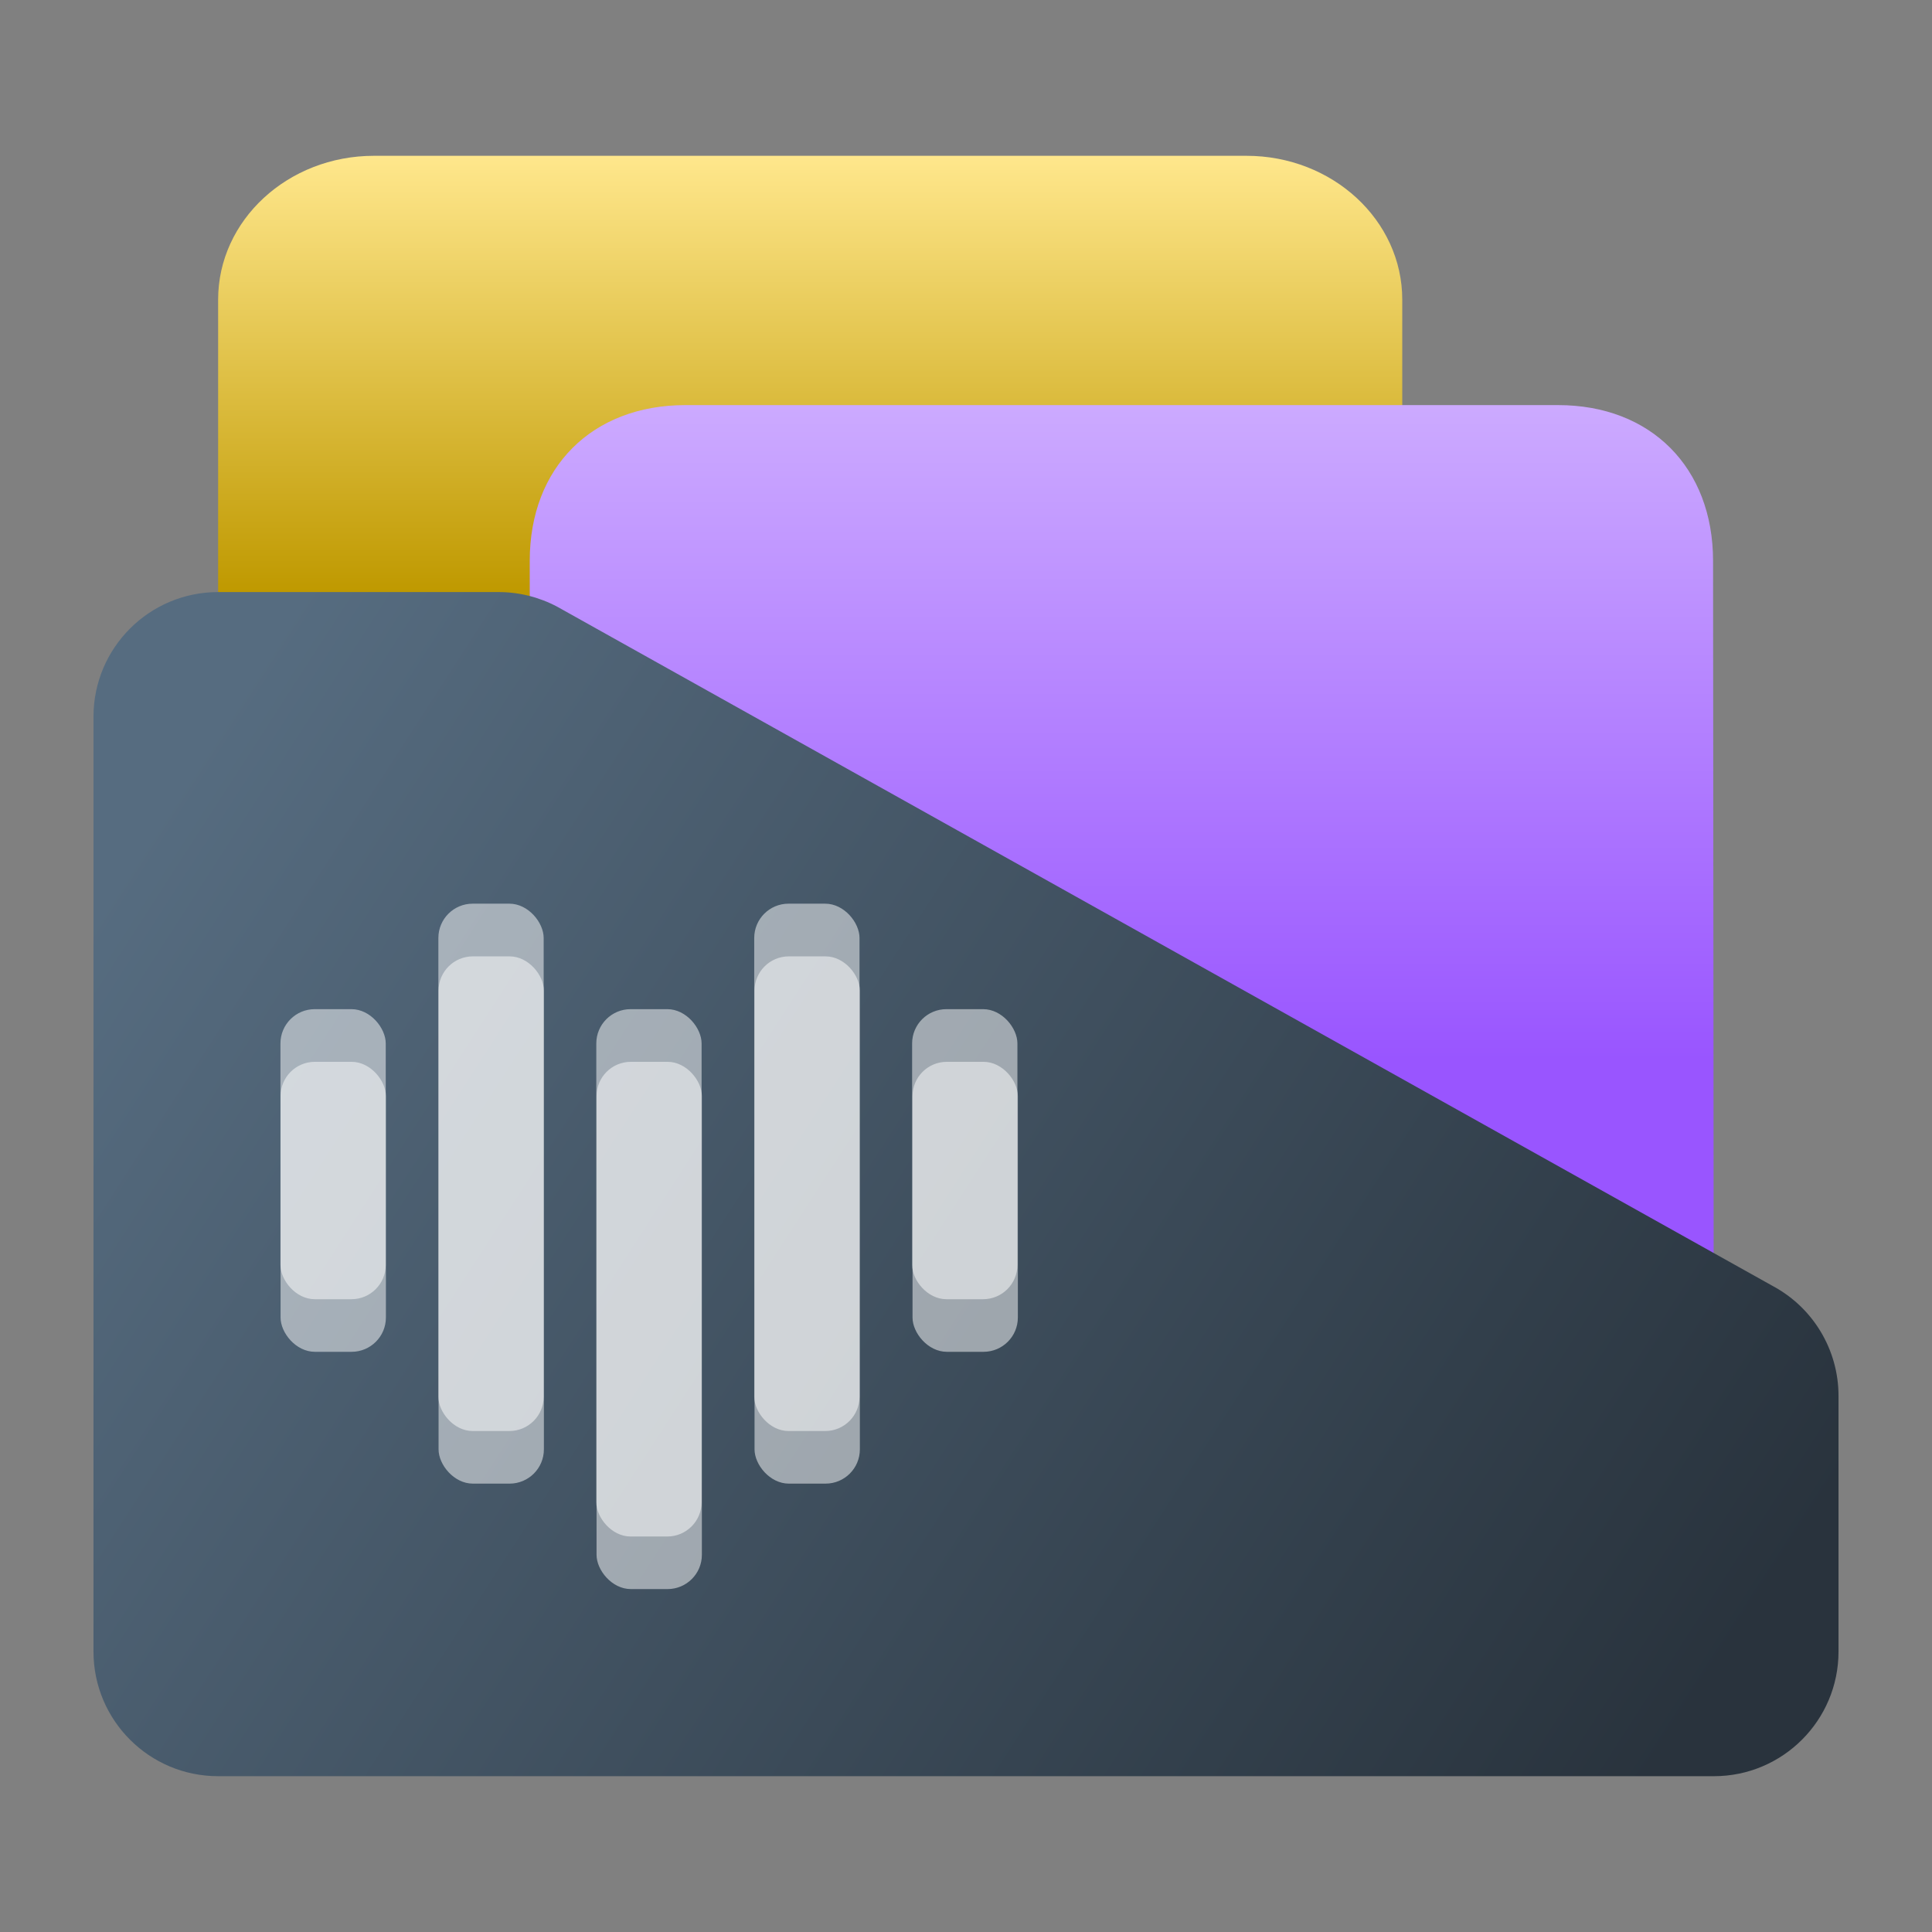 <?xml version="1.0" encoding="UTF-8" standalone="no"?>
<!-- Created with Inkscape (http://www.inkscape.org/) -->

<svg
   width="62"
   height="62"
   viewBox="0 0 62 62"
   version="1.1"
   id="svg1"
   inkscape:version="1.4 (e7c3feb100, 2024-10-09)"
   sodipodi:docname="folder-sound.svg"
   xmlns:inkscape="http://www.inkscape.org/namespaces/inkscape"
   xmlns:sodipodi="http://sodipodi.sourceforge.net/DTD/sodipodi-0.dtd"
   xmlns:xlink="http://www.w3.org/1999/xlink"
   xmlns="http://www.w3.org/2000/svg"
   xmlns:svg="http://www.w3.org/2000/svg">
  <rect x="0" y="0" width="62" height="62" fill="#808080" stroke="none"/>
  <sodipodi:namedview
     id="namedview1"
     pagecolor="#ffffff"
     bordercolor="#000000"
     borderopacity="0.25"
     inkscape:showpageshadow="2"
     inkscape:pageopacity="0.0"
     inkscape:pagecheckerboard="0"
     inkscape:deskcolor="#d1d1d1"
     inkscape:document-units="px"
     inkscape:zoom="10.74725"
     inkscape:cx="30.0542"
     inkscape:cy="45.779153"
     inkscape:window-width="1920"
     inkscape:window-height="994"
     inkscape:window-x="0"
     inkscape:window-y="0"
     inkscape:window-maximized="1"
     inkscape:current-layer="layer1"
     showgrid="true">
    <inkscape:grid
       id="grid1"
       units="px"
       originx="0"
       originy="0"
       spacingx="1"
       spacingy="1"
       empcolor="#0099e5"
       empopacity="0.302"
       color="#0099e5"
       opacity="0.149"
       empspacing="5"
       enabled="true"
       visible="true" />
  </sodipodi:namedview>
  <defs
     id="defs1">
    <linearGradient
       id="linearGradient5"
       inkscape:collect="always">
      <stop
         style="stop-color:#566c80;stop-opacity:1;"
         offset="0"
         id="stop5" />
      <stop
         style="stop-color:#323f4b;stop-opacity:1;"
         offset="0.784"
         id="stop7" />
      <stop
         style="stop-color:#29333d;stop-opacity:1;"
         offset="1"
         id="stop6" />
    </linearGradient>
    <linearGradient
       id="linearGradient3"
       inkscape:collect="always">
      <stop
         style="stop-color:#ffe78c;stop-opacity:1;"
         offset="0"
         id="stop3" />
      <stop
         style="stop-color:#bf9900;stop-opacity:1;"
         offset="1"
         id="stop4" />
    </linearGradient>
    <linearGradient
       id="linearGradient1"
       inkscape:collect="always">
      <stop
         style="stop-color:#ccaaff;stop-opacity:1"
         offset="0"
         id="stop1" />
      <stop
         style="stop-color:#9955ff;stop-opacity:1"
         offset="1"
         id="stop2" />
    </linearGradient>
    <radialGradient
       id="paint664_radial_890_11"
       cx="0"
       cy="0"
       r="1"
       gradientUnits="userSpaceOnUse"
       gradientTransform="matrix(-16,-10,10,-16,583,171)">
      <stop
         offset="0.421"
         stop-color="#B7C6CD"
         id="stop2071" />
      <stop
         offset="1"
         stop-color="#EFF2F6"
         id="stop2072" />
    </radialGradient>
    <linearGradient
       id="paint665_linear_890_11"
       x1="605"
       y1="180"
       x2="601.466"
       y2="162.723"
       gradientUnits="userSpaceOnUse">
      <stop
         stop-color="#5200FF"
         id="stop2073" />
      <stop
         offset="1"
         stop-color="#0085FF"
         id="stop2074" />
    </linearGradient>
    <linearGradient
       id="paint666_linear_890_11"
       x1="567"
       y1="181"
       x2="562.118"
       y2="174.183"
       gradientUnits="userSpaceOnUse">
      <stop
         stop-color="#5200FF"
         id="stop2075" />
      <stop
         offset="0.67"
         stop-color="#0085FF"
         id="stop2076" />
    </linearGradient>
    <linearGradient
       id="paint667_linear_890_11"
       x1="605"
       y1="180"
       x2="597.32"
       y2="174.24"
       gradientUnits="userSpaceOnUse">
      <stop
         stop-color="#5200FF"
         id="stop2077" />
      <stop
         offset="1"
         stop-color="#0085FF"
         id="stop2078" />
    </linearGradient>
    <linearGradient
       id="paint668_linear_890_11"
       x1="567"
       y1="180"
       x2="561.24"
       y2="172.32"
       gradientUnits="userSpaceOnUse">
      <stop
         stop-color="#5200FF"
         id="stop2079" />
      <stop
         offset="1"
         stop-color="#0085FF"
         id="stop2080" />
    </linearGradient>
    <linearGradient
       id="paint669_linear_890_11"
       x1="607"
       y1="179"
       x2="602.506"
       y2="171.809"
       gradientUnits="userSpaceOnUse">
      <stop
         stop-color="#5200FF"
         id="stop2081" />
      <stop
         offset="1"
         stop-color="#0085FF"
         id="stop2082" />
    </linearGradient>
    <linearGradient
       id="paint670_linear_890_11"
       x1="607"
       y1="217"
       x2="568.826"
       y2="170.016"
       gradientUnits="userSpaceOnUse">
      <stop
         stop-color="#5200FF"
         id="stop2083" />
      <stop
         offset="1"
         stop-color="#0085FF"
         id="stop2084" />
    </linearGradient>
    <radialGradient
       id="paint671_radial_890_11"
       cx="0"
       cy="0"
       r="1"
       gradientUnits="userSpaceOnUse"
       gradientTransform="matrix(0,20,-16,0,583,187)">
      <stop
         offset="0.87"
         stop-color="#EFF2F6"
         id="stop2085" />
      <stop
         offset="1"
         stop-color="#B7C6CD"
         id="stop2086" />
    </radialGradient>
    <linearGradient
       id="paint497_linear_890_11"
       x1="497"
       y1="413"
       x2="447.457"
       y2="376.796"
       gradientUnits="userSpaceOnUse"
       gradientTransform="translate(-452,-358)">
      <stop
         offset="0.636"
         stop-color="#71706E"
         id="stop1737" />
      <stop
         offset="1"
         stop-color="#B9AA99"
         id="stop1738" />
    </linearGradient>
    <linearGradient
       id="paint498_linear_890_11"
       x1="507"
       y1="413"
       x2="457.457"
       y2="376.796"
       gradientUnits="userSpaceOnUse"
       gradientTransform="translate(-452,-358)">
      <stop
         offset="0.545"
         stop-color="#FF7E07"
         id="stop1739" />
      <stop
         offset="1"
         stop-color="#FFE607"
         id="stop1740" />
    </linearGradient>
    <linearGradient
       id="paint499_linear_890_11"
       x1="473"
       y1="365"
       x2="486.287"
       y2="389.913"
       gradientUnits="userSpaceOnUse"
       gradientTransform="translate(-452,-358)">
      <stop
         stop-color="white"
         id="stop1741" />
      <stop
         offset="0.705"
         stop-color="#EAEFEF"
         id="stop1742" />
    </linearGradient>
    <linearGradient
       id="paint500_linear_890_11"
       x1="480"
       y1="371.5"
       x2="480"
       y2="368.5"
       gradientUnits="userSpaceOnUse"
       gradientTransform="translate(-452,-358)">
      <stop
         offset="0.156"
         stop-color="#71706E"
         id="stop1743" />
      <stop
         offset="0.796"
         stop-color="#B9AA99"
         id="stop1744" />
    </linearGradient>
    <linearGradient
       id="paint501_linear_890_11"
       x1="479"
       y1="375.5"
       x2="479"
       y2="372.5"
       gradientUnits="userSpaceOnUse"
       gradientTransform="translate(-452,-358)">
      <stop
         offset="0.156"
         stop-color="#71706E"
         id="stop1745" />
      <stop
         offset="0.796"
         stop-color="#B9AA99"
         id="stop1746" />
    </linearGradient>
    <linearGradient
       id="paint502_linear_890_11"
       x1="511"
       y1="417"
       x2="459"
       y2="383.648"
       gradientUnits="userSpaceOnUse"
       gradientTransform="translate(-452,-361.553)">
      <stop
         offset="0.207"
         stop-color="#2E2E41"
         id="stop1747"
         style="stop-color:#3e3e57;stop-opacity:1;" />
      <stop
         offset="1"
         stop-color="#566C80"
         id="stop1748" />
    </linearGradient>
    <linearGradient
       inkscape:collect="always"
       xlink:href="#linearGradient1"
       id="linearGradient2"
       x1="31"
       y1="2.965"
       x2="31"
       y2="30.283"
       gradientUnits="userSpaceOnUse"
       gradientTransform="matrix(1,0,0,0.769,2.0970049e-7,9.168)" />
    <linearGradient
       inkscape:collect="always"
       xlink:href="#linearGradient3"
       id="linearGradient4"
       x1="12"
       y1="3"
       x2="12"
       y2="18.167"
       gradientUnits="userSpaceOnUse"
       gradientTransform="matrix(1,0,0,0.923,0,0.678)" />
    <linearGradient
       inkscape:collect="always"
       xlink:href="#linearGradient5"
       id="linearGradient6"
       x1="7"
       y1="21.447"
       x2="55"
       y2="52.447"
       gradientUnits="userSpaceOnUse" />
  </defs>
  <g
     inkscape:label="Layer 1"
     inkscape:groupmode="layer"
     id="layer1">
    <g
       id="g1"
       transform="translate(0,1.553)">
      <path
         d="m 7,8.062 c 0,-2.549 2.239,-4.615 5,-4.615 h 28 c 2.761,0 5,2.067 5,4.615 V 46.832 c 0,2.549 -2.239,4.615 -5,4.615 H 12 c -2.761,0 -5,-2.067 -5,-4.615 z"
         id="path487"
         style="fill:url(#linearGradient4);stroke-width:0.961" />
      <path
         d="m 17,16.444 c 0,-2.998 1.999,-4.997 5,-4.997 h 28 c 2.976,0 4.972,1.999 4.974,4.997 l 0.026,31.16 c 0.002,2.122 -2.239,3.844 -5,3.844 H 22 c -2.761,0 -5,-1.721 -5,-3.844 z"
         id="path488"
         style="fill:url(#linearGradient2);fill-opacity:1;stroke-width:0.877"
         sodipodi:nodetypes="sssssssss" />
      <path
         d="m 3,51.447 v -30 c 0,-2.209 1.791,-4 4,-4 h 9 c 0.657,0 1.303,0.162 1.882,0.47 l 39,21.795 c 1.304,0.696 2.118,2.053 2.118,3.53 v 8.205 c 0,2.209 -1.791,4 -4,4 H 7 c -2.209,0 -4,-1.791 -4,-4 z"
         id="path492"
         style="fill:url(#linearGradient6)" />
    </g>
    <g
       transform="matrix(0.845,0,0,0.846,0.554,22.231)"
       fill="#da4453"
       id="g41-9-7-3"
       style="fill:#ffffff;fill-opacity:0.5;stroke-width:1.301">
      <rect
         x="22"
         y="14"
         width="4"
         height="20"
         ry="1.3"
         style="fill:#ffffff;fill-opacity:0.5;stroke-width:1.301;paint-order:normal"
         id="rect31-1-9-6"
         rx="1.302" />
      <rect
         x="16"
         y="10"
         width="4"
         height="20"
         ry="1.3"
         style="fill:#ffffff;fill-opacity:0.5;stroke-width:1.301;paint-order:normal"
         id="rect33-2-2-7"
         rx="1.302" />
      <rect
         x="28"
         y="10"
         width="4"
         height="20"
         ry="1.3"
         style="fill:#ffffff;fill-opacity:0.5;stroke-width:1.301;paint-order:normal"
         id="rect35-7-0-5"
         rx="1.302" />
      <rect
         x="34"
         y="14"
         width="4"
         height="11"
         ry="1.3"
         style="fill:#ffffff;fill-opacity:0.5;stroke-width:1.301;paint-order:normal"
         id="rect37-0-2-3"
         rx="1.302" />
      <rect
         x="10"
         y="14"
         width="4"
         height="11"
         ry="1.3"
         style="fill:#ffffff;fill-opacity:0.5;stroke-width:1.301;paint-order:normal"
         id="rect39-9-3-5"
         rx="1.302" />
    </g>
    <rect
       x="19.136"
       y="32.385"
       width="3.379"
       height="16.923"
       ry="1.1"
       style="fill:#ffffff;fill-opacity:0.5;stroke-width:1.1;paint-order:normal"
       id="rect45-3-7-6"
       rx="1.1" />
    <rect
       x="14.068"
       y="29"
       width="3.379"
       height="16.923"
       ry="1.1"
       style="fill:#ffffff;fill-opacity:0.5;stroke-width:1.1;paint-order:normal"
       id="rect47-6-5-2"
       rx="1.1" />
    <rect
       x="24.204"
       y="29"
       width="3.379"
       height="16.923"
       ry="1.1"
       style="fill:#ffffff;fill-opacity:0.5;stroke-width:1.1;paint-order:normal"
       id="rect49-0-9-9"
       rx="1.1" />
    <rect
       x="29.271"
       y="32.385"
       width="3.379"
       height="9.308"
       ry="1.1"
       style="fill:#ffffff;fill-opacity:0.5;stroke-width:1.1;paint-order:normal"
       id="rect51-6-2-1"
       rx="1.1" />
    <rect
       x="9"
       y="32.385"
       width="3.379"
       height="9.308"
       ry="1.1"
       style="fill:#ffffff;fill-opacity:0.5;stroke-width:1.1;paint-order:normal"
       id="rect53-2-2-2"
       rx="1.1" />
  </g>
</svg>
